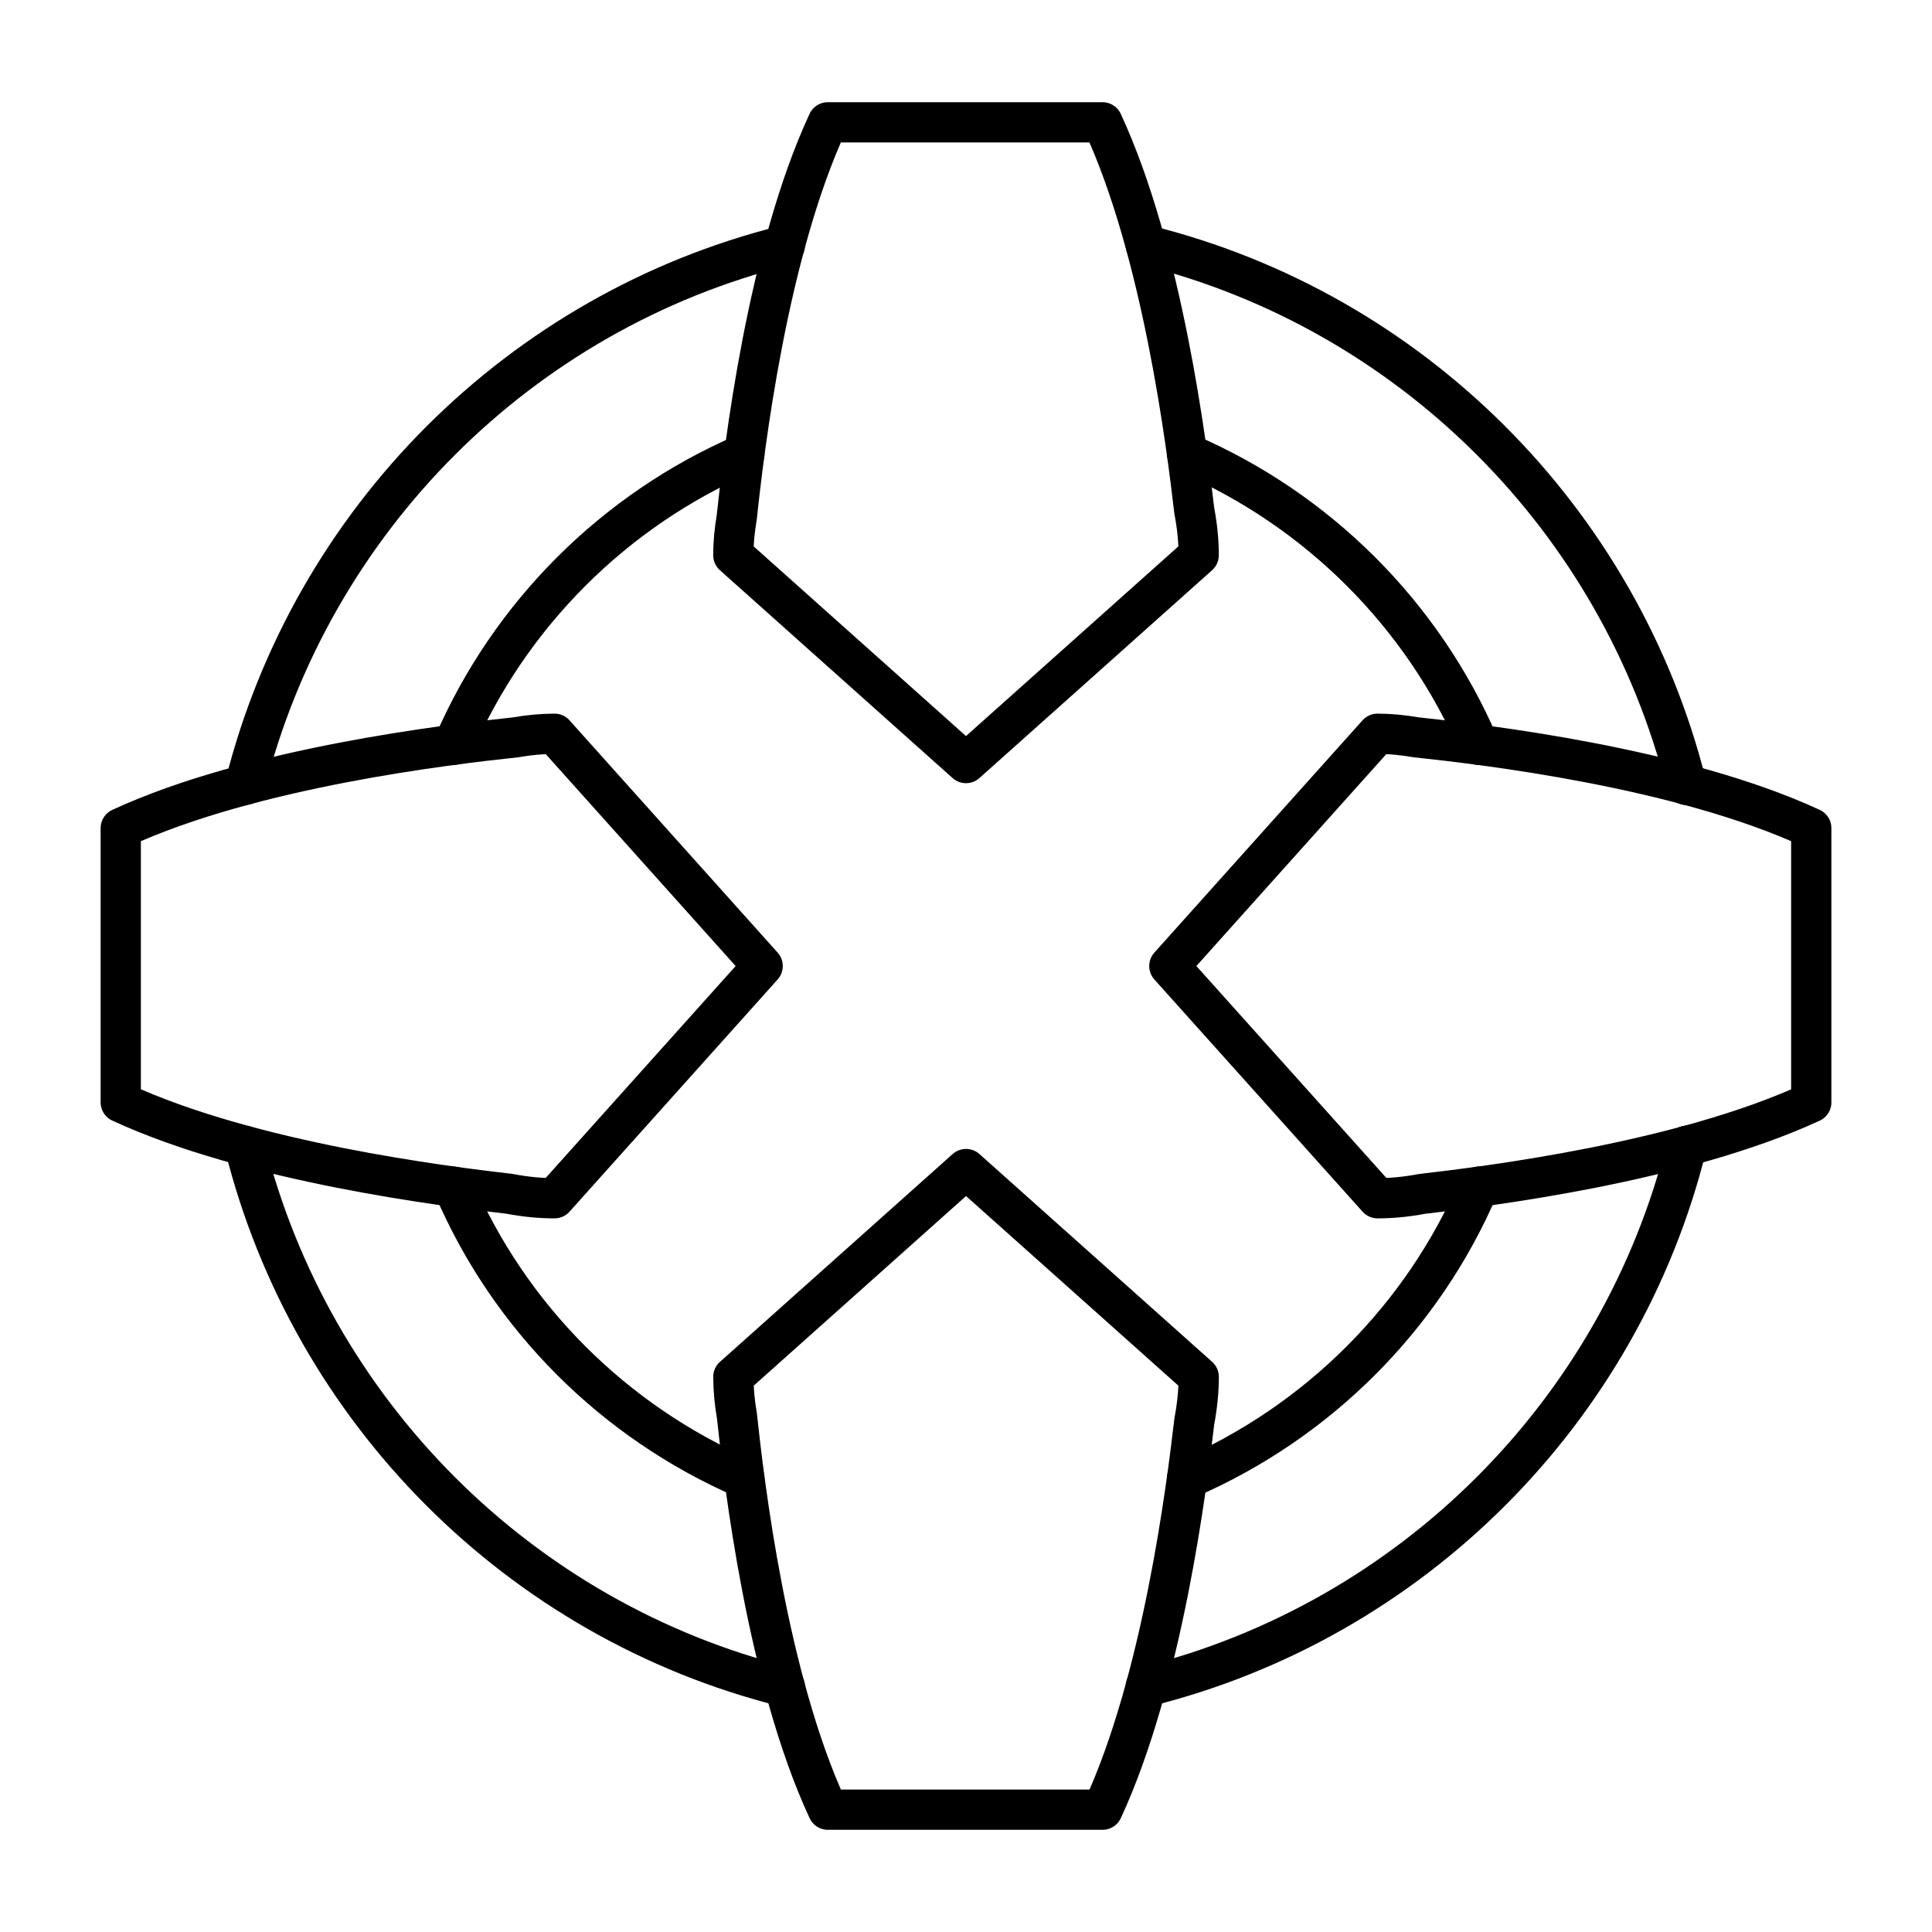 <?xml version="1.0" encoding="UTF-8"?><svg id="a" xmlns="http://www.w3.org/2000/svg" viewBox="0 0 48 48"><defs><style>.b{fill:none;stroke:#000;stroke-linecap:round;stroke-linejoin:round;}</style></defs><path class="b" d="M45,20.574v6.815c-3.228,1.49-8.039,2.085-9.663,2.272-.392.074-.758.109-1.112.109l-5.173-5.769,5.172-5.771c.298,0,.612.029.958.088,1.662.177,6.555.748,9.817,2.256ZM13.777,18.23l5.171,5.771-5.171,5.769c-.355,0-.722-.034-1.113-.109-1.624-.189-6.436-.783-9.664-2.274v-6.812c3.263-1.509,8.155-2.08,9.817-2.257.317-.057.638-.086.961-.088ZM18.22,34.208l5.781-5.163,5.781,5.162c0,.353-.037.72-.11,1.11-.189,1.62-.787,6.423-2.279,9.644h-6.825c-1.511-3.255-2.083-8.139-2.261-9.798-.056-.316-.085-.635-.087-.956l.001.001ZM20.567,3.039h6.824c1.494,3.224,2.091,8.026,2.28,9.646.074.39.11.754.11,1.109l-5.781,5.164-5.781-5.164c0-.296.029-.61.087-.955.178-1.66.75-6.543,2.261-9.8Z"/><path class="b" d="M11.265,29.483c1.387,3.243,3.985,5.841,7.228,7.247"/><path class="b" d="M29.491,11.267c3.243,1.397,5.851,3.995,7.247,7.238"/><path class="b" d="M11.265,18.504c1.397-3.233,3.995-5.831,7.228-7.228"/><path class="b" d="M29.491,36.74c3.253-1.407,5.861-4.014,7.247-7.257"/><path class="b" d="M6.079,28.467c1.651,6.593,6.827,11.789,13.421,13.44"/><path class="b" d="M41.896,19.5v-.01c-1.651-6.583-6.847-11.77-13.43-13.401"/><path class="b" d="M6.088,19.5c1.661-6.583,6.837-11.76,13.411-13.401"/><path class="b" d="M28.465,41.907c6.603-1.641,11.799-6.837,13.44-13.44"/></svg>